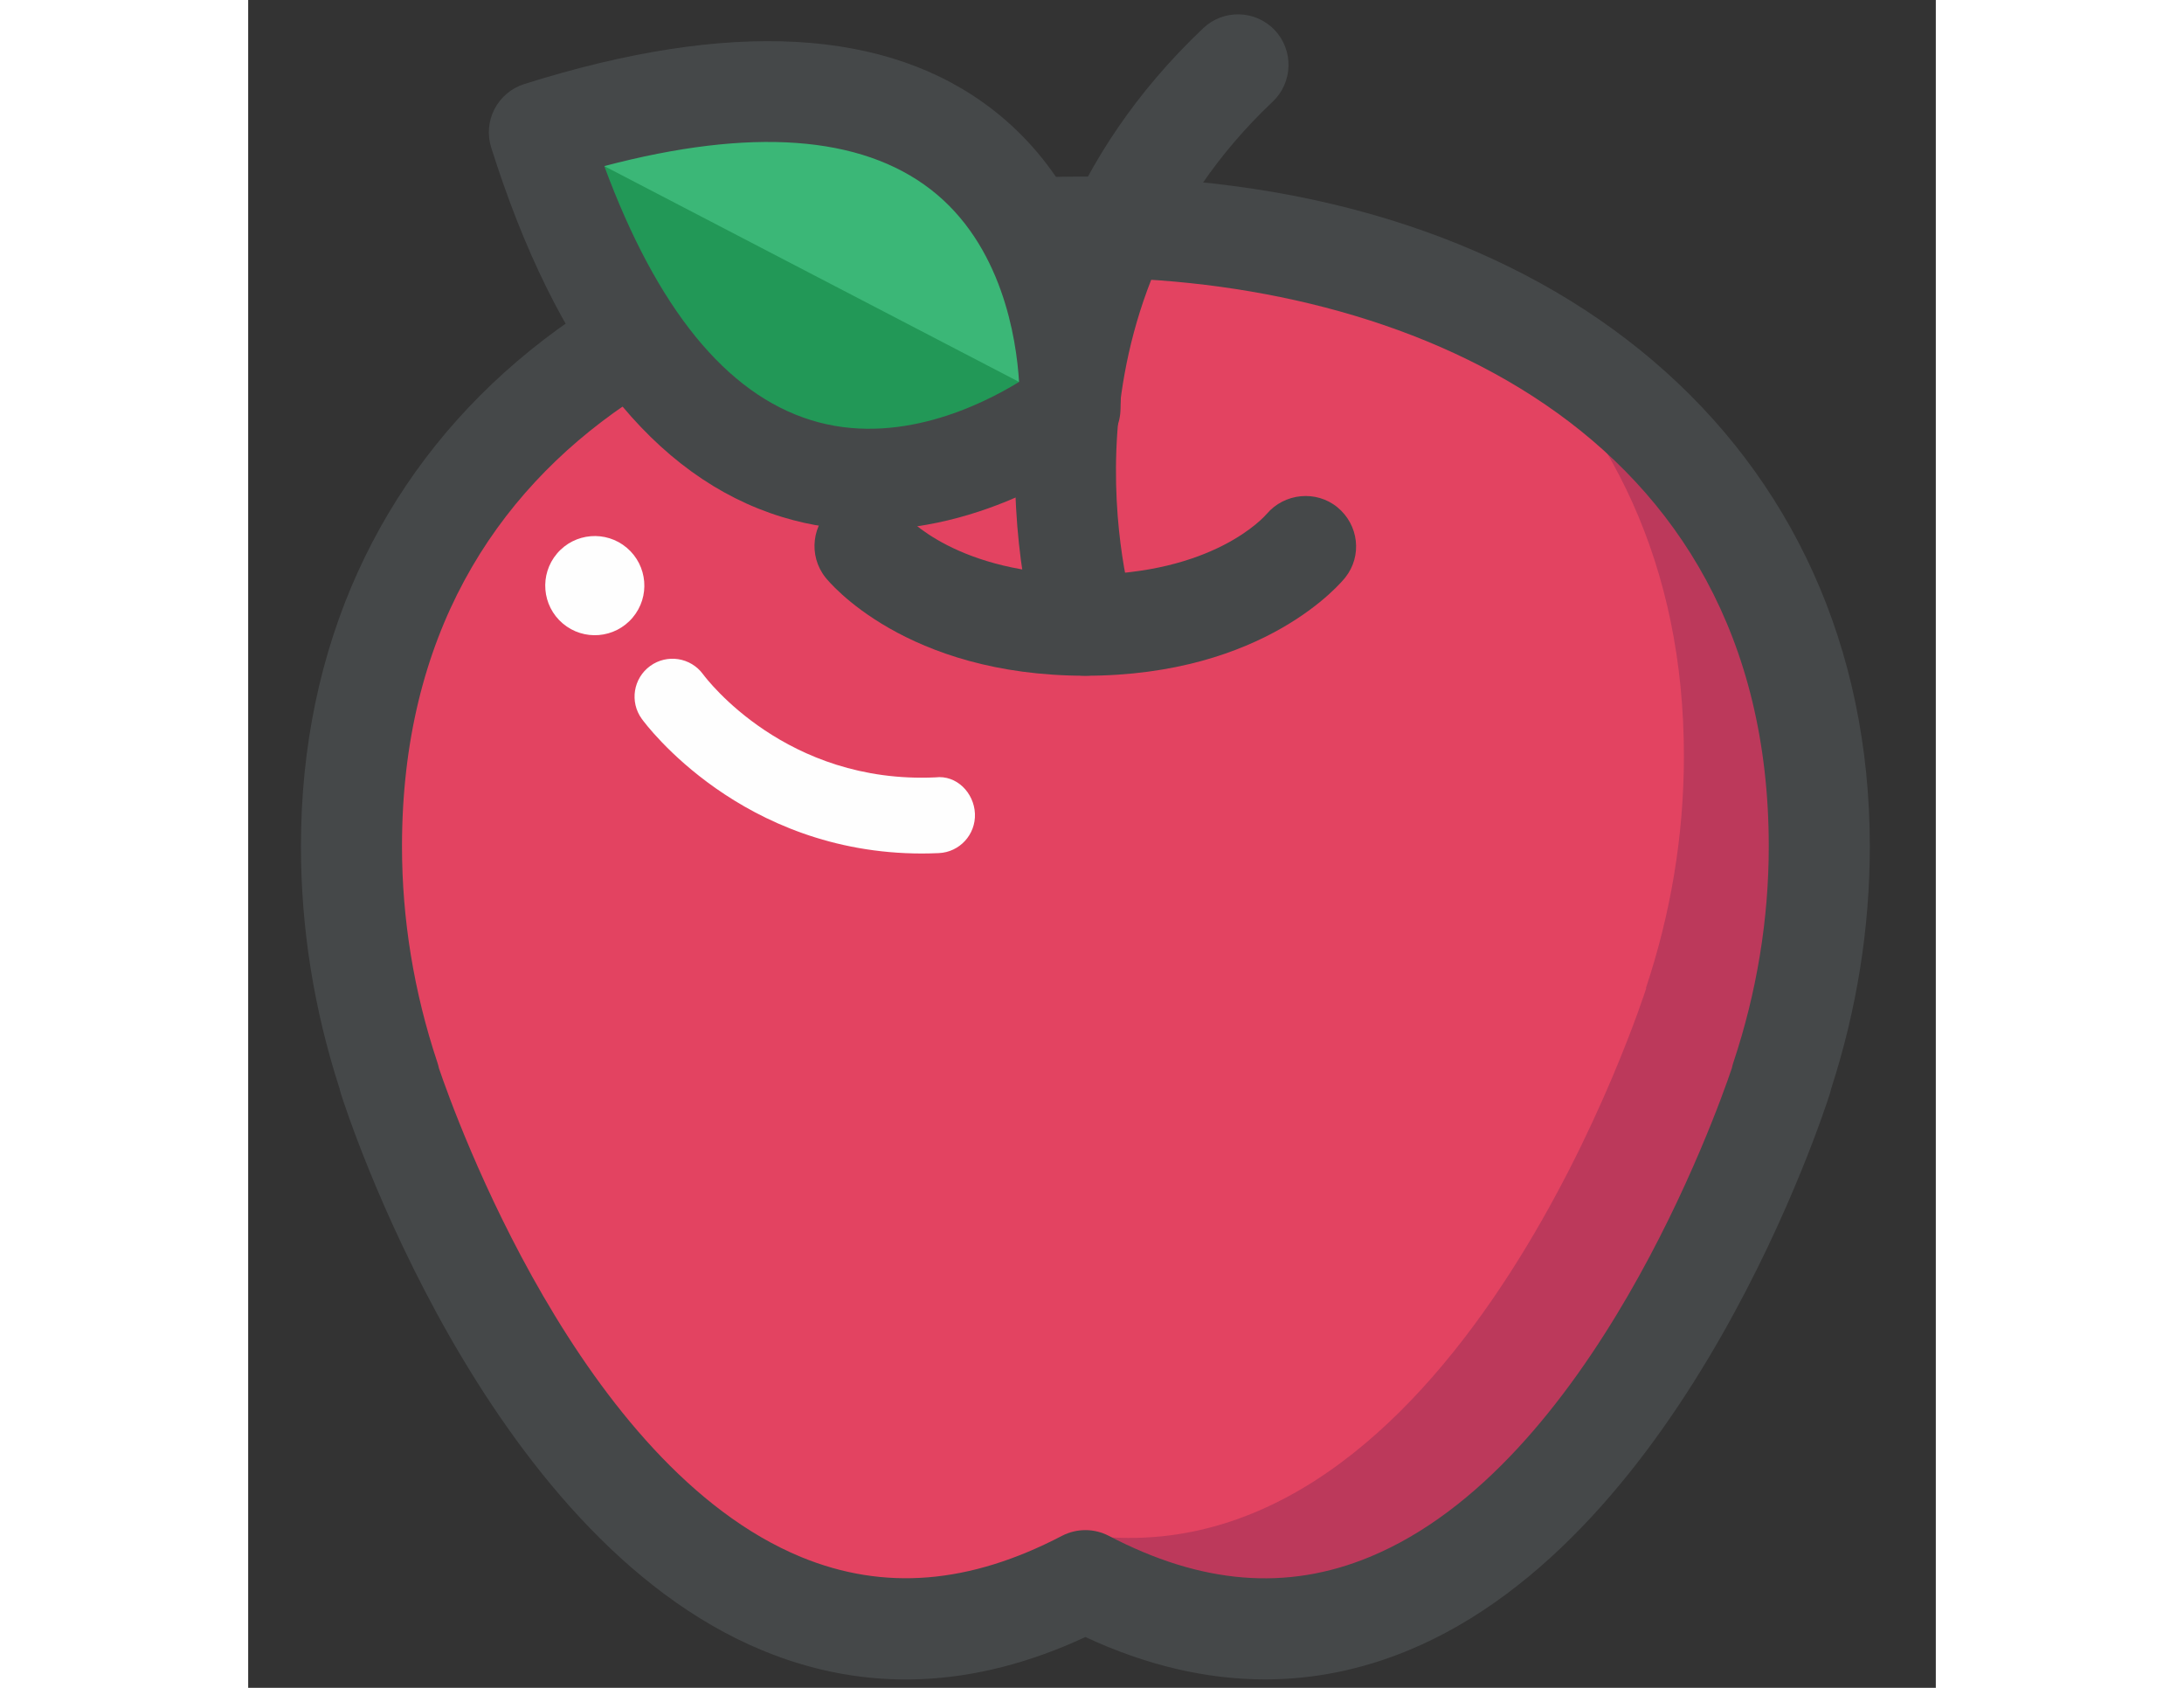 <?xml version="1.0" ?><svg height="17px" version="1.1" viewBox="0 0 512 512" width="22px" xmlns="http://www.w3.org/2000/svg" xmlns:xlink="http://www.w3.org/1999/xlink"><rect x="0" y="0" width="512" height="512" fill="#333333" stroke="none"/><title/><desc/><defs/><g fill="none" fill-rule="evenodd" id="SVG" stroke="none" stroke-width="1"><g id="Apple"><g transform="translate(16, 0)"><path d="M460.656,256.743 C460.656,133.731 360.97,68.882 237.984,68.882 C115.013,68.882 15.328,133.731 15.328,256.743 C15.328,281.37 19.482,304.984 26.855,327.127 L26.748,327.127 C26.748,327.127 98.105,552.573 237.984,479.489 C377.878,552.573 449.235,327.127 449.235,327.127 L449.128,327.127 C456.501,304.984 460.656,281.37 460.656,256.743" fill="#E34361" id="Fill-1"/><path d="M460.656,256.743 C460.656,179.366 421.168,125.036 361.292,95.349 C397.377,126.769 419.573,171.545 419.573,229.34 C419.573,253.967 415.419,277.582 408.046,299.74 L408.153,299.74 C408.153,299.74 352.524,475.226 243.288,466.194 C238.72,472.62 233.293,478.615 227.483,484.366 C230.948,482.878 234.428,481.345 237.984,479.489 C377.878,552.573 449.235,327.127 449.235,327.127 L449.128,327.127 C456.501,304.984 460.656,281.37 460.656,256.743" fill="#BC395B" id="Fill-3"/><path d="M237.992,204.983 C183.343,204.983 160.089,176.385 159.123,175.158 C153.865,168.518 154.984,158.873 161.637,153.613 C168.259,148.369 177.917,149.488 183.159,156.128 C183.634,156.68 199.071,174.314 237.992,174.314 C276.912,174.314 292.334,156.68 292.977,155.929 C298.404,149.549 308.015,148.599 314.469,153.889 C320.922,159.21 322.041,168.595 316.86,175.158 C315.894,176.385 292.64,204.983 237.992,204.983" fill="#454849" id="Fill-5"/><path d="M237.992,464.155 C240.429,464.155 242.866,464.738 245.089,465.888 C273.203,480.593 299.109,482.694 324.234,472.298 C391.375,444.588 429.33,338.183 434.113,324.045 C434.236,323.447 434.389,322.864 434.588,322.282 C441.716,300.89 445.319,278.824 445.319,256.743 C445.319,129.391 333.63,84.216 237.992,84.216 C142.353,84.216 30.664,129.391 30.664,256.743 C30.664,278.824 34.267,300.89 41.395,322.282 C41.594,322.864 41.747,323.462 41.87,324.045 C46.683,338.229 84.807,444.711 151.78,472.328 C176.92,482.648 202.78,480.563 230.894,465.888 C233.117,464.738 235.554,464.155 237.992,464.155 M292.502,509.437 C274.644,509.437 256.433,505.159 237.992,496.587 C204.313,512.243 171.417,513.639 140.038,500.651 C55.375,465.704 13.848,337.217 12.132,331.758 C11.963,331.237 11.825,330.716 11.718,330.179 C3.946,306.196 0.006,281.508 0.006,256.743 C0.006,135.203 95.645,53.547 237.992,53.547 C380.338,53.547 475.977,135.203 475.977,256.743 C475.977,281.508 472.038,306.196 464.266,330.194 C464.158,330.716 464.02,331.237 463.852,331.758 C462.135,337.217 420.608,465.704 335.945,500.651 C321.75,506.508 307.249,509.437 292.502,509.437" fill="#454849" id="Fill-7"/><path d="M237.969,204.969 C231.423,204.969 225.383,200.768 223.345,194.174 C221.996,189.819 191.322,86.557 273.762,8.536 C279.894,2.74 289.597,2.985 295.438,9.134 C301.247,15.299 300.972,25.005 294.825,30.832 C226.487,95.482 251.55,181.538 252.654,185.157 C255.107,193.239 250.554,201.826 242.475,204.295 C240.973,204.739 239.456,204.969 237.969,204.969" fill="#454849" id="Fill-10"/><path d="M72.338,40.142 C241.297,-13.222 233.325,123.898 233.325,123.898 C233.325,123.898 125.684,209.157 72.338,40.142" fill="#3BB777" id="Fill-13"/><path d="M72.338,40.142 L233.325,123.898 C233.325,123.898 125.684,209.157 72.338,40.142" fill="#229857" id="Fill-15"/><path d="M92.035,50.382 C107.993,93.564 129.024,119.448 154.685,127.422 C180.867,135.611 206.574,122.791 217.872,115.86 C217.06,102.642 212.737,74.227 191.061,57.467 C169.784,41.028 136.535,38.651 92.035,50.382 M172.39,160.744 C163.883,160.744 154.976,159.593 145.902,156.803 C107.103,144.903 77.426,107.211 57.728,44.755 C56.502,40.875 56.87,36.658 58.74,33.07 C60.625,29.466 63.844,26.737 67.723,25.51 C130.159,5.821 178.047,8.458 210.054,33.392 C251.566,65.717 248.76,122.377 248.622,124.8 C248.377,129.155 246.262,133.188 242.828,135.917 C241.295,137.129 210.959,160.744 172.39,160.744" fill="#454849" id="Fill-17"/><path d="M188.449,258.908 C133.709,258.908 104.66,219.79 103.418,218.072 C99.678,212.935 100.828,205.744 105.963,202.017 C111.083,198.307 118.242,199.411 121.997,204.532 C123.116,206.035 147.229,237.869 192.496,235.814 C198.888,235.032 204.208,240.461 204.484,246.809 C204.759,253.142 199.839,258.524 193.508,258.785 C191.791,258.862 190.105,258.908 188.449,258.908" fill="#FEFEFE" id="Fill-19"/><path d="M98.875,166.172 C105.206,171.539 106.003,181.031 100.622,187.364 C95.257,193.712 85.768,194.494 79.437,189.127 C73.106,183.76 72.309,174.268 77.69,167.92 C83.055,161.587 92.544,160.805 98.875,166.172" fill="#FEFEFE" id="Fill-21"/></g></g></g></svg>